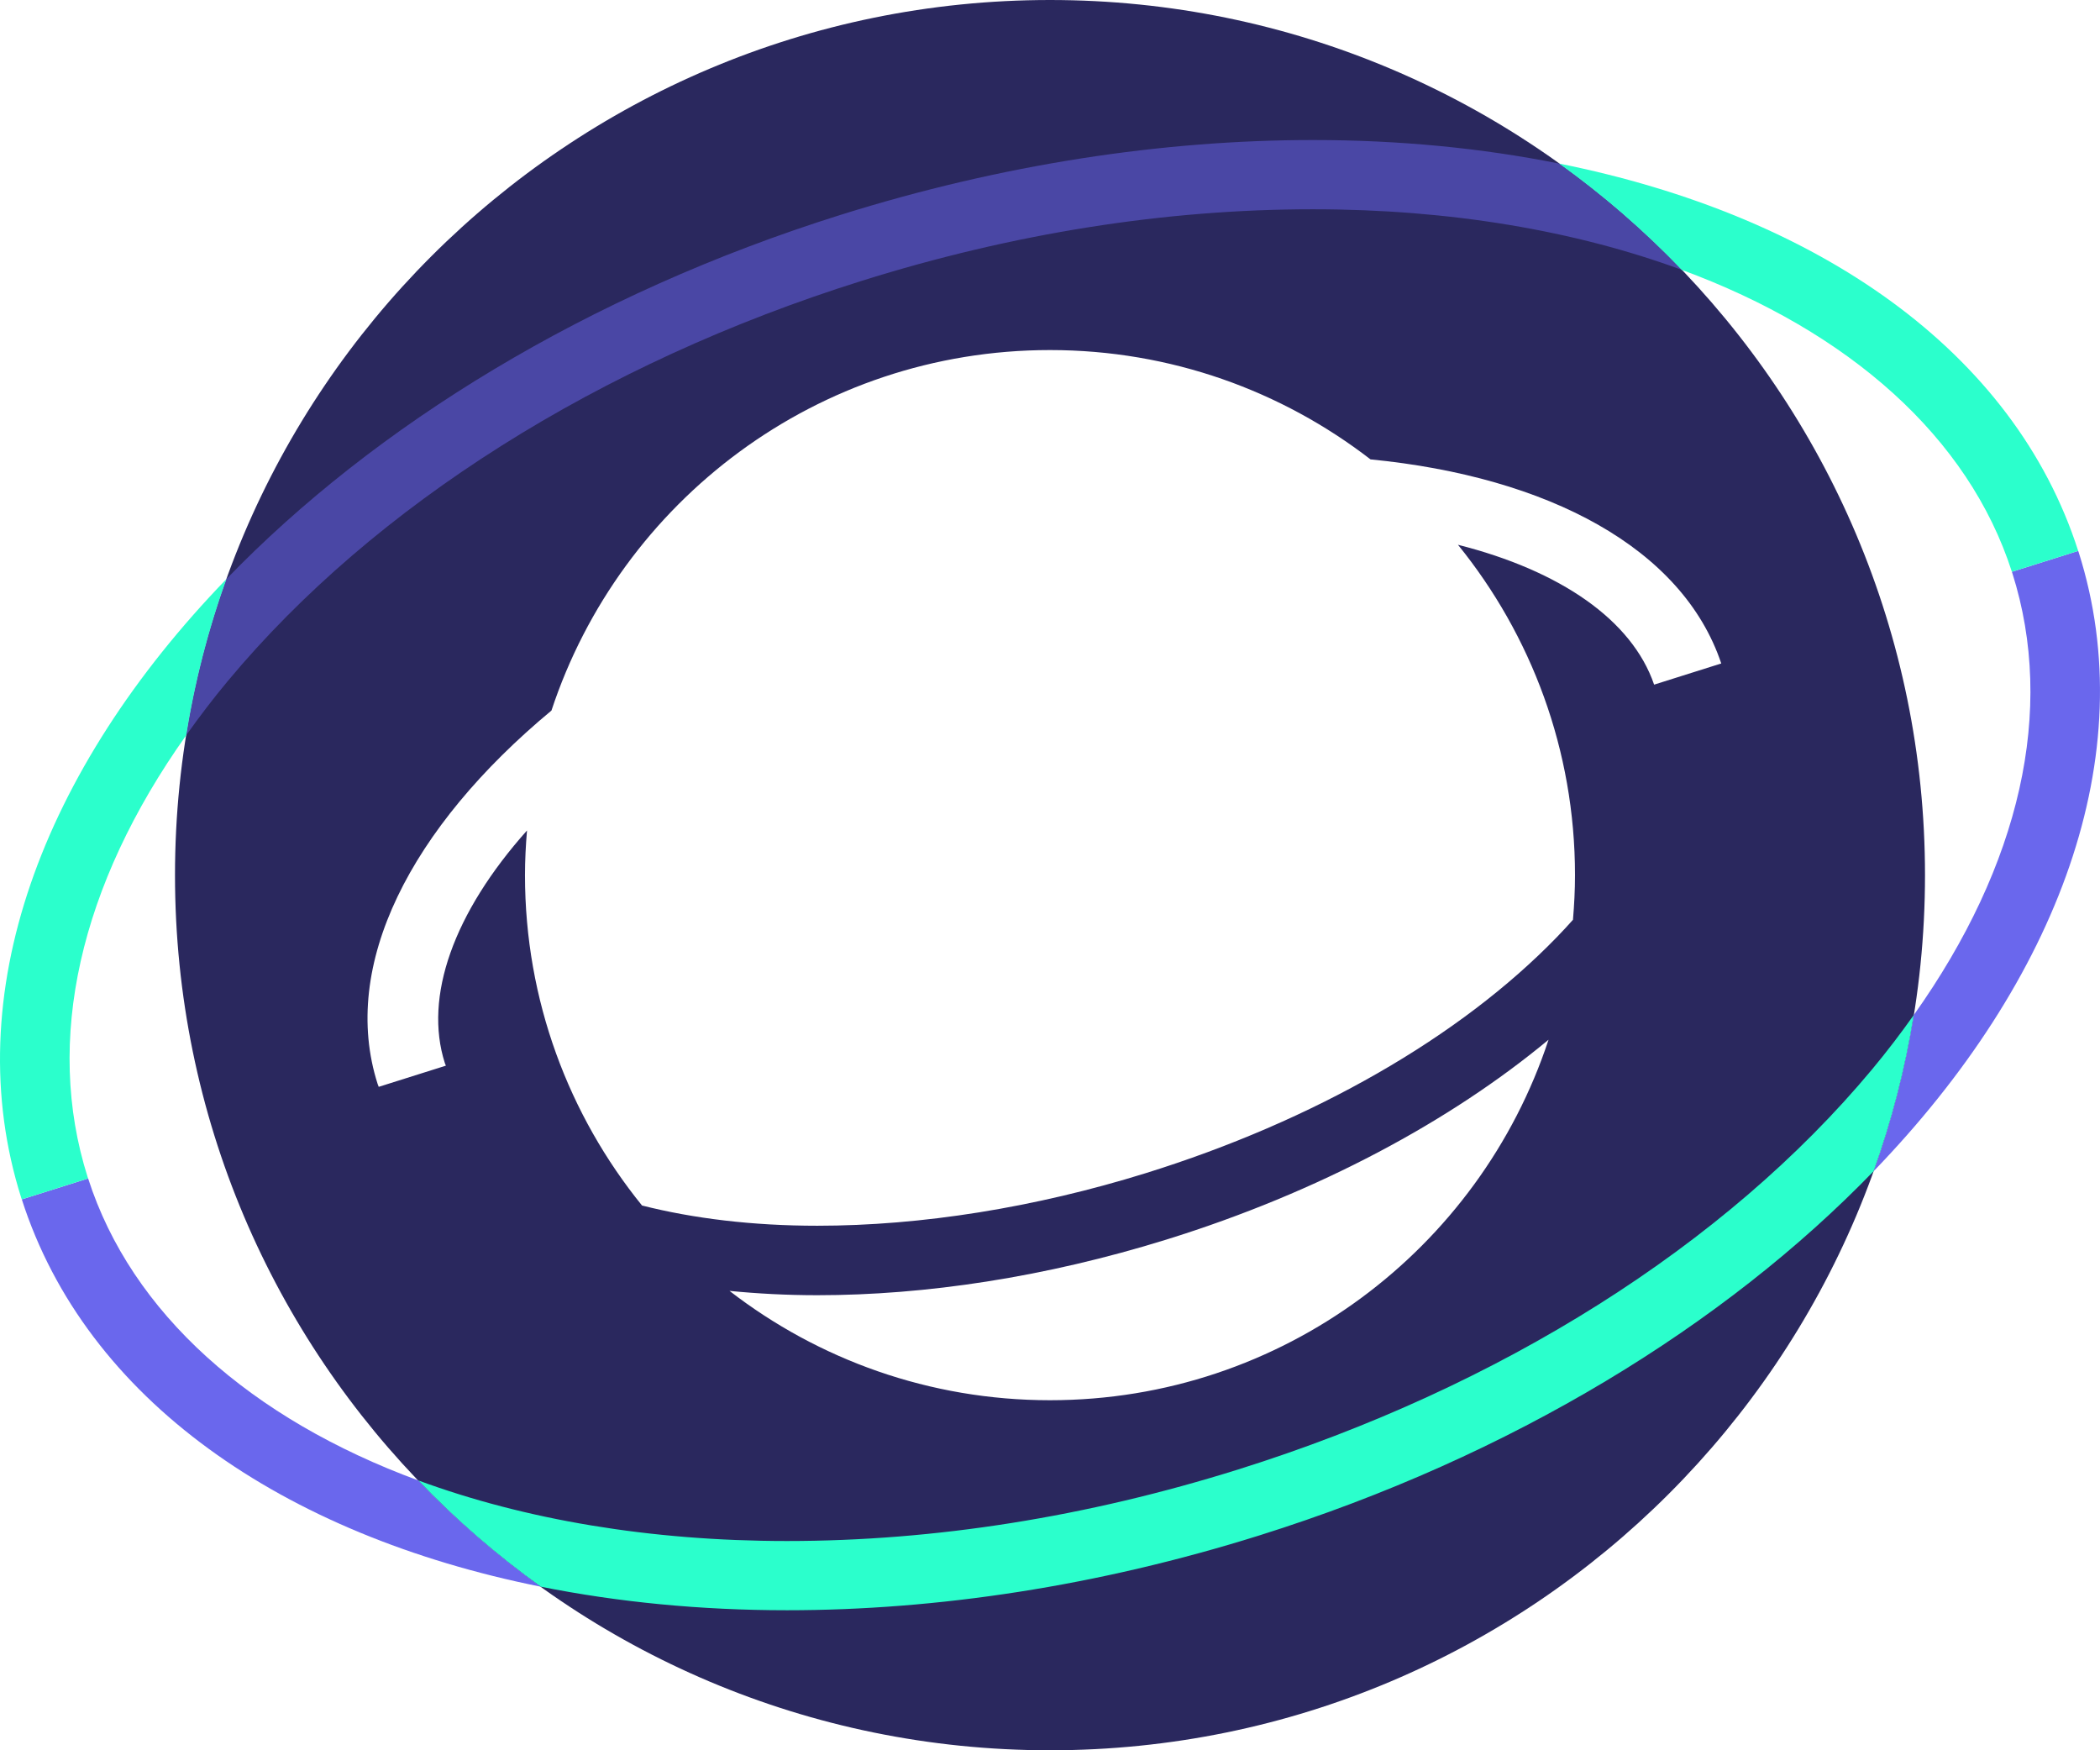 <?xml version="1.0" encoding="UTF-8"?><svg id="Layer_2" xmlns="http://www.w3.org/2000/svg" viewBox="0 0 120 100"><g id="Components"><g id="_28ff5e7b-0d67-441d-826e-1670e93f6c21_1"><path d="m60,0C32.386,0,10,22.386,10,50s22.386,50,50,50,50-22.386,50-50S87.614,0,60,0ZM21.58,61.934c-2.17-6.78,1.888-14.661,9.932-21.338,3.946-11.96,15.205-20.596,28.488-20.596,6.897,0,13.246,2.333,18.314,6.246,10.164.997,17.833,5.074,20.044,11.66l-3.837,1.21h0c-1.265-3.697-5.367-6.514-11.209-7.991,4.18,5.155,6.688,11.721,6.688,18.875,0,.86-.045,1.709-.116,2.551-.295.331-.6.66-.919.989-5.537,5.71-13.888,10.502-23.514,13.493-6.315,1.961-12.798,2.998-18.747,2.998-3.695,0-7.073-.411-10.017-1.156-4.179-5.155-6.688-11.721-6.688-18.875,0-.86.045-1.71.116-2.552-4.199,4.707-5.907,9.501-4.694,13.293.016.049.041.095.058.144l-3.837,1.21h0c-.018-.055-.045-.105-.062-.16Zm38.42,18.066c-6.897,0-13.247-2.333-18.314-6.247,1.616.159,3.288.247,5.018.247,6.18,0,13.014-1.025,19.959-3.182,8.706-2.705,16.229-6.769,21.825-11.414-3.946,11.96-15.205,20.596-28.488,20.596Z" style="fill:#2a285e; stroke-width:0px;"/><path d="m118.754,31.475l-3.79,1.195c.009.028.021.055.029.083,2.473,7.802.463,16.654-5.636,25.242-.495,3.079-1.269,6.064-2.299,8.927,10.56-10.92,15.391-23.801,11.727-35.358-.009-.03-.022-.058-.032-.088Z" style="fill:#6a67ed; stroke-width:0px;"/><path d="m114.964,32.67l3.79-1.195c-3.67-11.433-14.901-19.174-29.665-22.131,2.519,1.806,4.862,3.838,7.002,6.07,9.565,3.522,16.396,9.551,18.874,17.256Z" style="fill:#2bffcc; stroke-width:0px;"/><path d="m5.036,67.33l-3.79,1.195c3.669,11.434,14.901,19.174,29.665,22.131-2.519-1.806-4.862-3.838-7.002-6.07-9.565-3.522-16.396-9.552-18.873-17.255Z" style="fill:#6a67ed; stroke-width:0px;"/><path d="m5.007,67.249c-2.473-7.803-.463-16.655,5.636-25.243.495-3.079,1.269-6.064,2.299-8.927C2.381,43.999-2.449,56.88,1.214,68.438c.009.03.022.058.032.087l3.79-1.195c-.009-.028-.02-.054-.029-.082Z" style="fill:#2bffcc; stroke-width:0px;"/><path d="m106.962,61.114c-8.362,10.029-21.218,18.141-36.2,22.839-8.655,2.714-17.332,4.091-25.791,4.091-7.846,0-15.001-1.228-21.062-3.459,2.14,2.232,4.483,4.265,7.002,6.07,4.409.883,9.129,1.344,14.06,1.344,8.557,0,17.74-1.373,26.987-4.273,14.457-4.534,26.623-12.039,35.1-20.805,1.03-2.863,1.804-5.849,2.299-8.927-.742,1.044-1.532,2.086-2.395,3.12Z" style="fill:#2bffcc; stroke-width:0px;"/><path d="m13.037,38.886c8.362-10.029,21.218-18.14,36.2-22.839,8.654-2.714,17.331-4.091,25.791-4.091v-.004l.001.002v.002h.001c7.845,0,14.999,1.228,21.059,3.458-2.139-2.232-4.482-4.264-7.002-6.07-4.408-.883-9.128-1.344-14.059-1.344v.001-.001h-.001c-8.557.001-17.741,1.374-26.987,4.274-14.457,4.534-26.623,12.039-35.1,20.805-1.03,2.864-1.804,5.849-2.299,8.927.742-1.044,1.532-2.086,2.395-3.12Z" style="fill:#6a67ed; opacity:.5; stroke-width:0px;"/></g></g></svg>